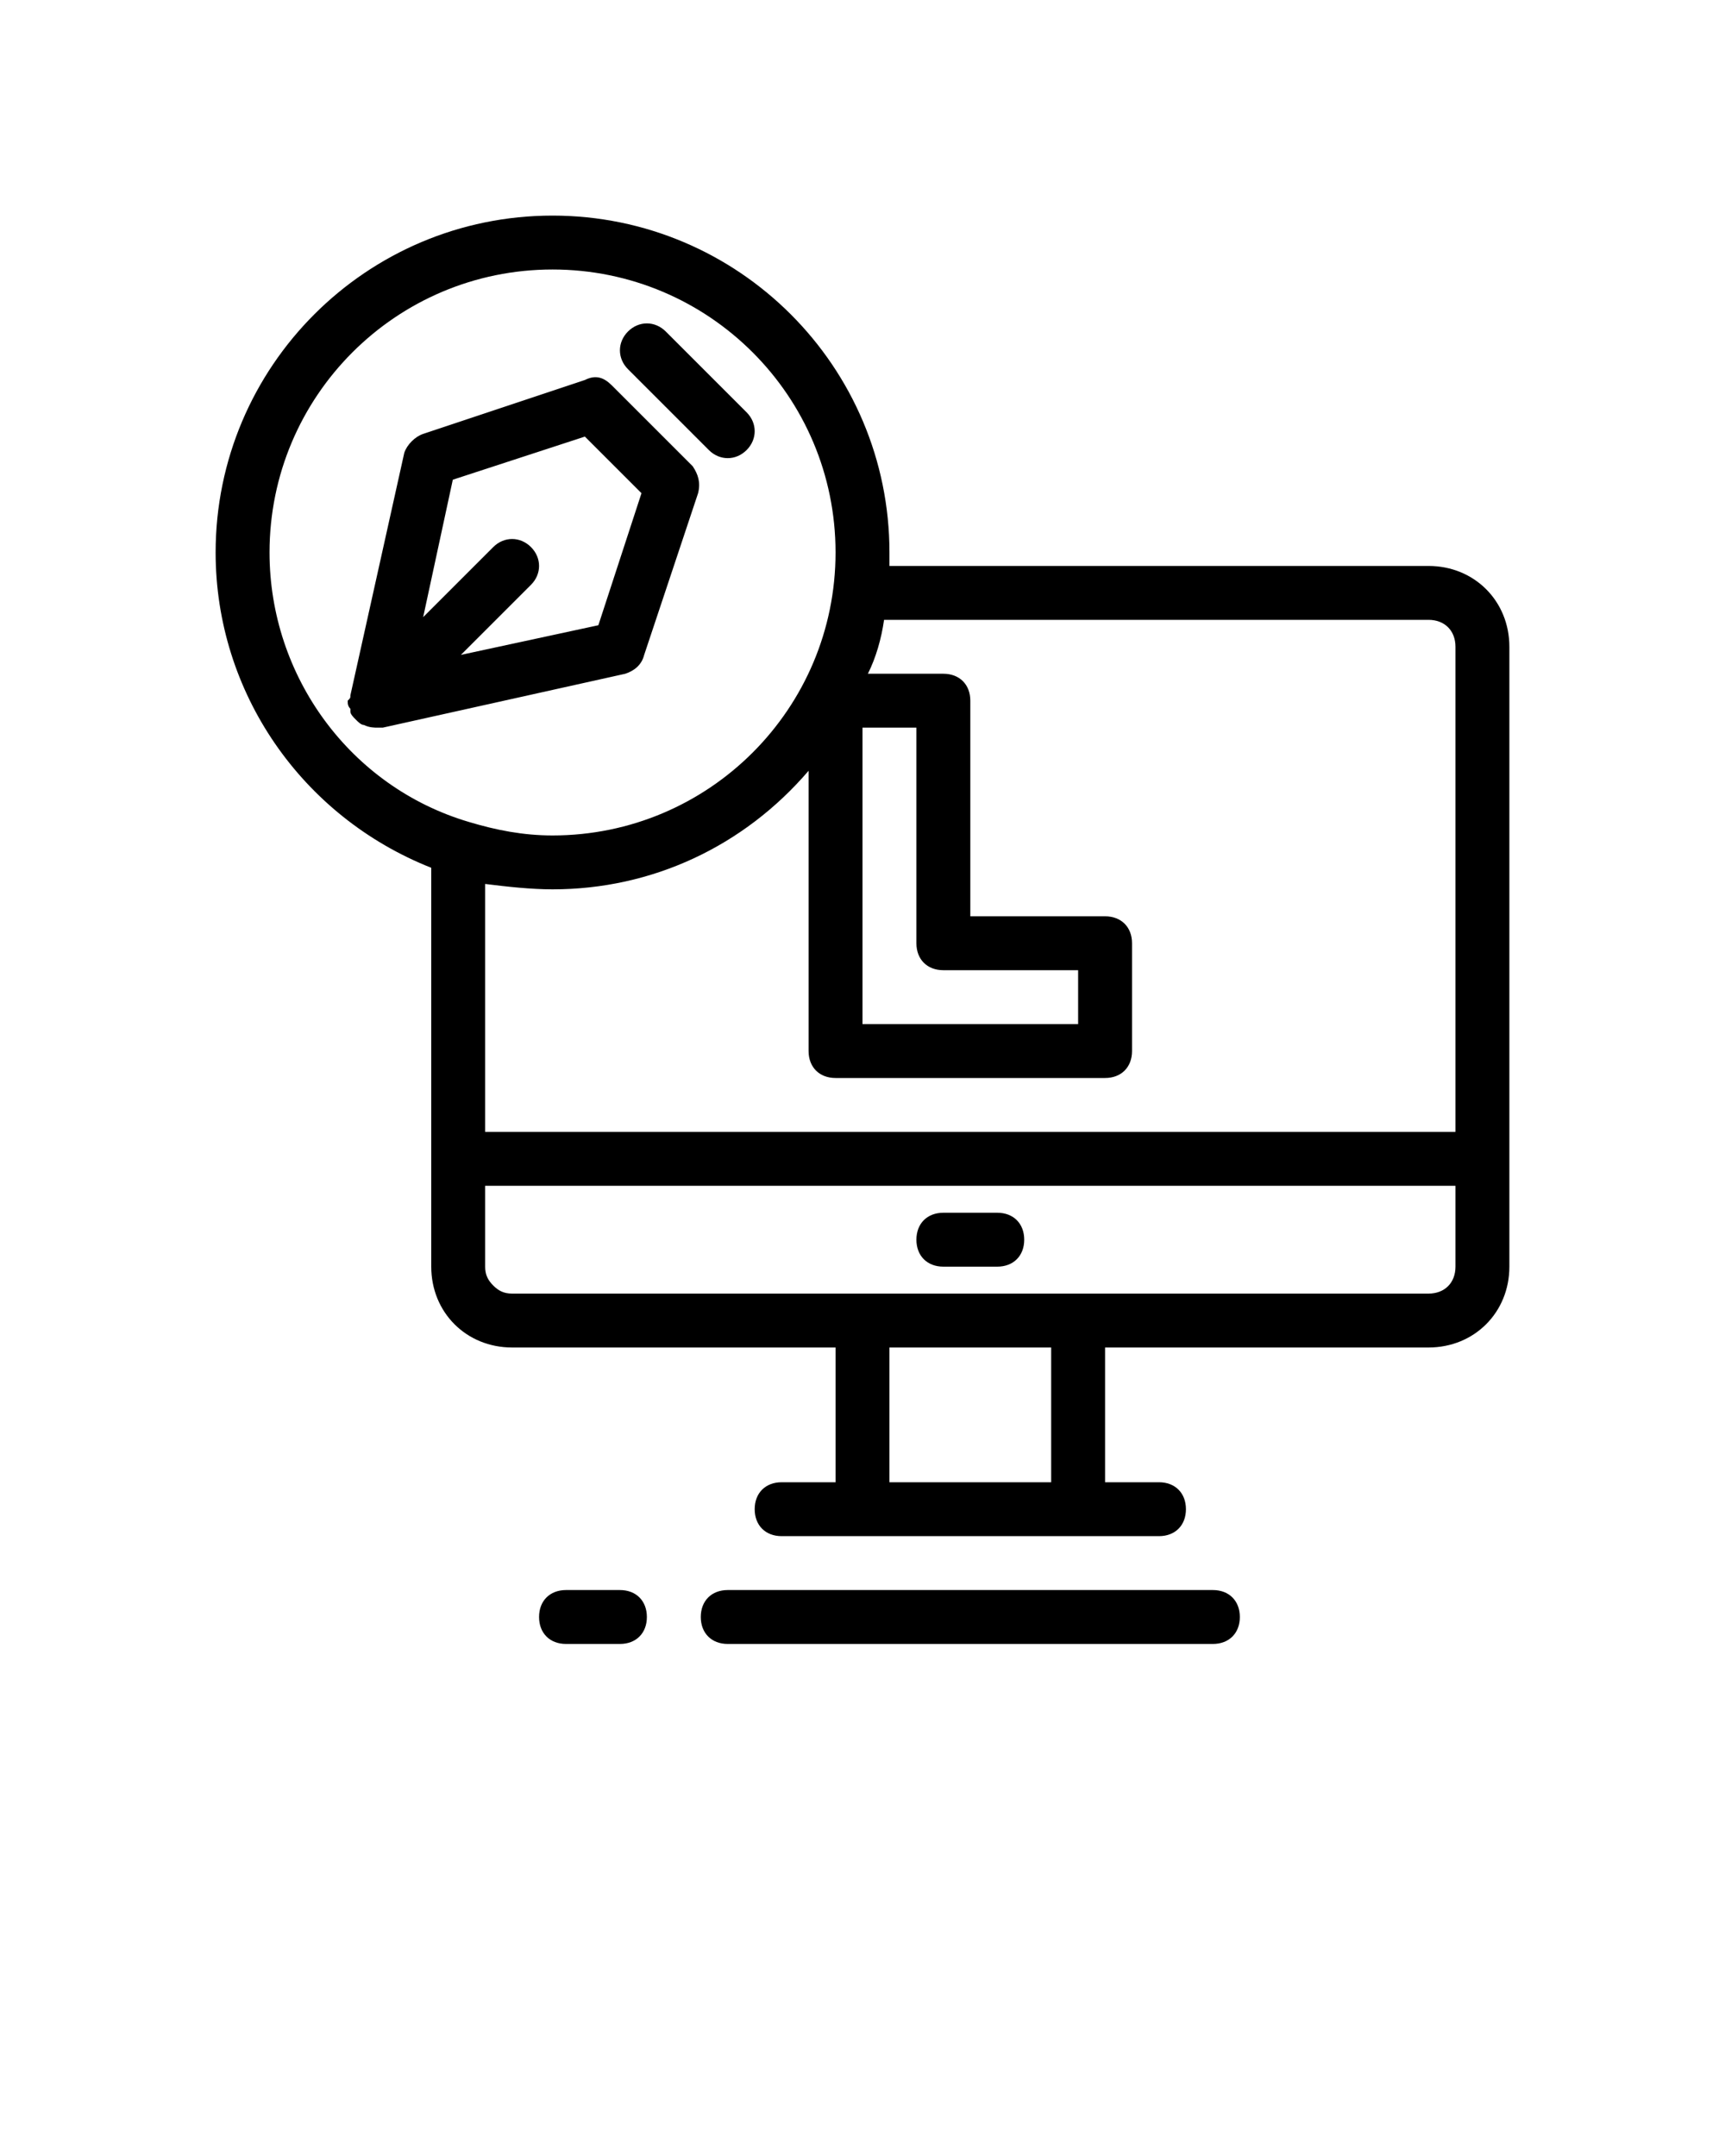 <?xml version="1.0" encoding="utf-8"?>
<!-- Generator: Adobe Illustrator 25.2.3, SVG Export Plug-In . SVG Version: 6.00 Build 0)  -->
<svg version="1.1" id="Capa_1" xmlns="http://www.w3.org/2000/svg" xmlns:xlink="http://www.w3.org/1999/xlink" x="0px" y="0px"
	 viewBox="0 0 64 80" style="enable-background:new 0 0 64 80;" xml:space="preserve">
<g>
	<path d="M14.2,27l9-2c0.3-0.1,0.6-0.3,0.7-0.7l2-6c0.1-0.4,0-0.7-0.2-1l-3-3c-0.3-0.3-0.6-0.4-1-0.2l-6,2c-0.3,0.1-0.6,0.4-0.7,0.7
		l-2,9c0,0.1,0,0.1-0.1,0.2l0,0c0,0.1,0,0.2,0.1,0.3v0.1c0,0.1,0.1,0.2,0.2,0.3c0.1,0.1,0.2,0.2,0.3,0.2C13.7,27,13.9,27,14,27H14.2
		z M21.7,16.2l2.1,2.1l-1.6,4.9l-5.1,1.1l2.6-2.6c0.4-0.4,0.4-1,0-1.4s-1-0.4-1.4,0l-2.6,2.6l1.1-5.1L21.7,16.2z M23.3,13.7
		c-0.4-0.4-0.4-1,0-1.4s1-0.4,1.4,0l3,3c0.4,0.4,0.4,1,0,1.4c0,0,0,0,0,0c-0.4,0.4-1,0.4-1.4,0c0,0,0,0,0,0L23.3,13.7z M53,21H33
		c0-0.2,0-0.3,0-0.5C33,13.6,27.4,8,20.5,8S8,13.6,8,20.5c0,5.2,3.2,9.8,8,11.7V47c0,1.7,1.3,3,3,3h12v5h-2c-0.6,0-1,0.4-1,1
		s0.4,1,1,1h14c0.6,0,1-0.4,1-1s-0.4-1-1-1h-2v-5h12c1.7,0,3-1.3,3-3V24C56,22.3,54.7,21,53,21z M35,36h5v2h-8V27h2v8
		C34,35.6,34.4,36,35,36z M10,20.5C10,14.7,14.7,10,20.5,10S31,14.7,31,20.5S26.3,31,20.5,31c-1.1,0-2.1-0.2-3.1-0.5l0,0
		C13,29.2,10,25.1,10,20.5z M20.5,33c3.7,0,7.1-1.6,9.5-4.4V39c0,0.6,0.4,1,1,1h10c0.6,0,1-0.4,1-1v-4c0-0.6-0.4-1-1-1h-5v-8
		c0-0.6-0.4-1-1-1h-2.8c0.3-0.6,0.5-1.3,0.6-2H53c0.6,0,1,0.4,1,1v18H18v-9.2C18.8,32.9,19.7,33,20.5,33z M39,55h-6v-5h6V55z M54,47
		c0,0.6-0.4,1-1,1H19c-0.3,0-0.5-0.1-0.7-0.3C18.1,47.5,18,47.3,18,47v-3h36V47z M34,46c0-0.6,0.4-1,1-1h2c0.6,0,1,0.4,1,1
		s-0.4,1-1,1h-2C34.4,47,34,46.6,34,46z M46,60c0,0.6-0.4,1-1,1H27c-0.6,0-1-0.4-1-1s0.4-1,1-1h18C45.6,59,46,59.4,46,60z M24,60
		c0,0.6-0.4,1-1,1h-2c-0.6,0-1-0.4-1-1s0.4-1,1-1h2C23.6,59,24,59.4,24,60z"/>
</g>
</svg>
